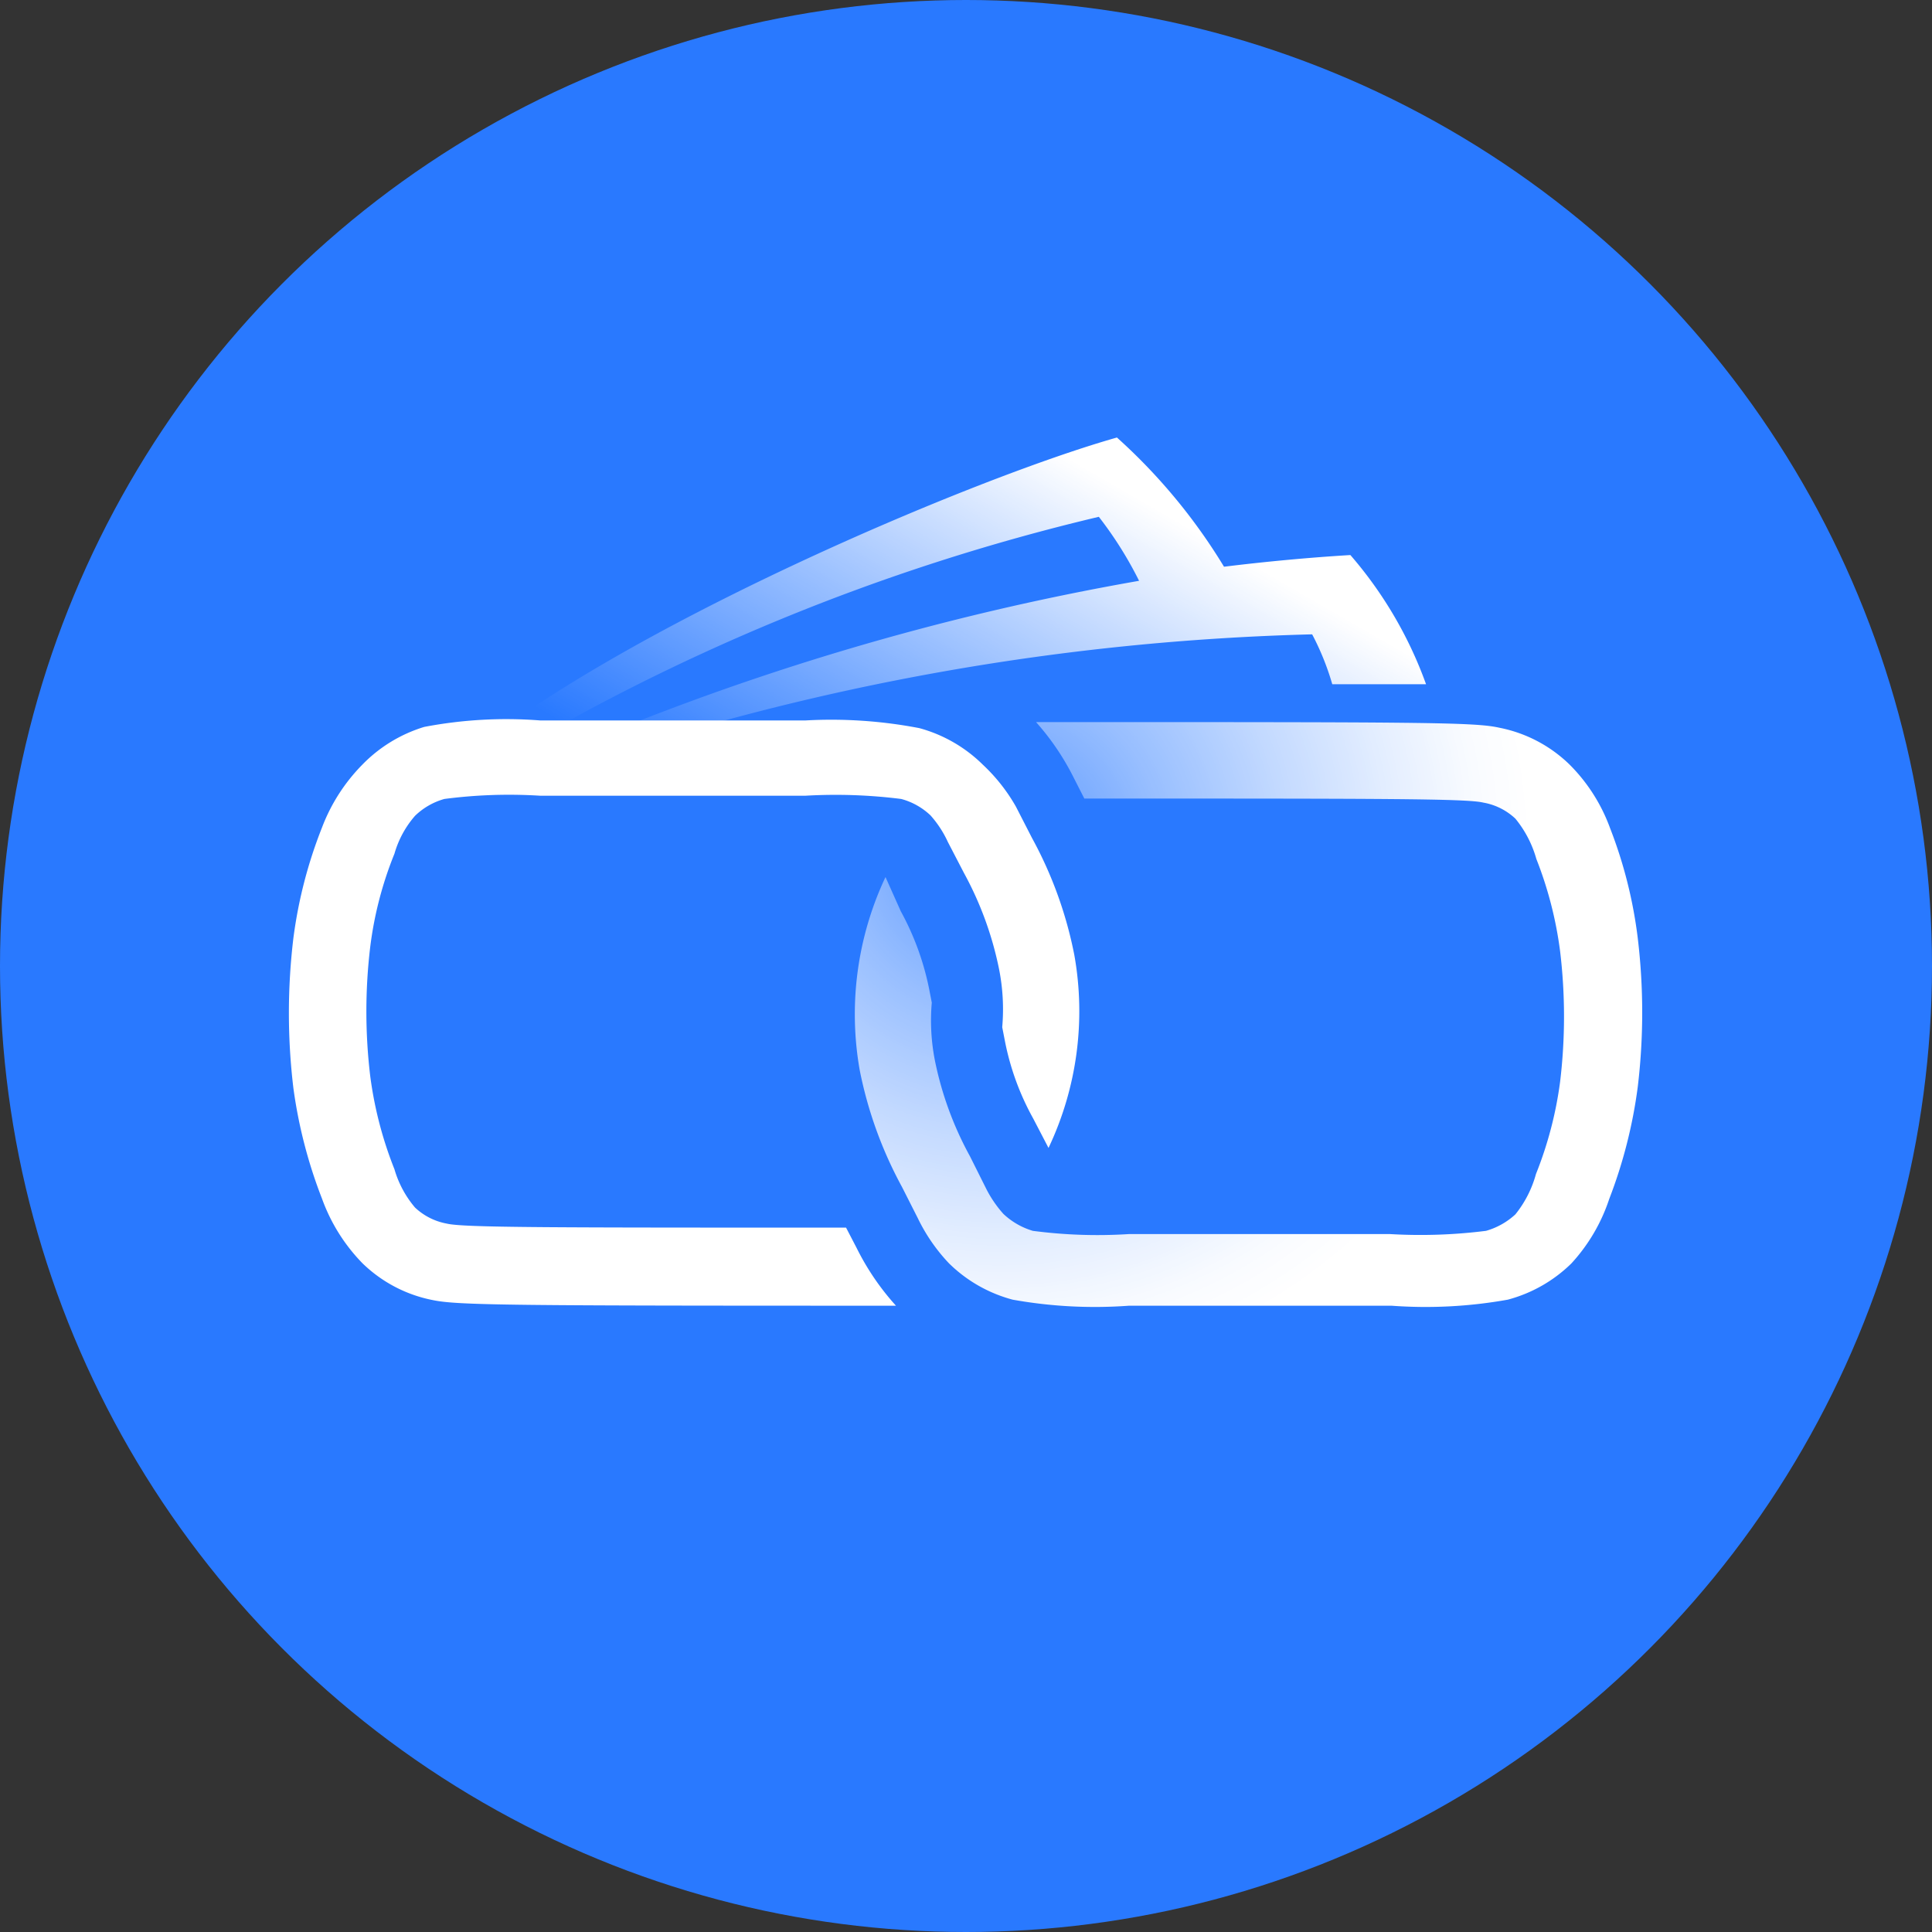 <svg xmlns="http://www.w3.org/2000/svg" xmlns:xlink="http://www.w3.org/1999/xlink" width="48" height="48" viewBox="0 0 48 48"><rect x="0" y="0" width="48" height="48" fill="#333333" stroke="none"/><defs><style>.a{fill:#2979ff;}.b{fill:url(#a);}.c{fill:url(#b);}.d{fill:#fff;}</style><linearGradient id="a" x1="19.98" y1="23.94" x2="27.76" y2="10.47" gradientUnits="userSpaceOnUse"><stop offset="0.14" stop-color="#fff" stop-opacity="0"/><stop offset="0.91" stop-color="#fff"/></linearGradient><radialGradient id="b" cx="77.24" cy="81.69" r="14.65" gradientTransform="translate(-44.69 -52.47) scale(0.9)" gradientUnits="userSpaceOnUse"><stop offset="0" stop-color="#fff" stop-opacity="0.2"/><stop offset="0.05" stop-color="#fff" stop-opacity="0.25"/><stop offset="0.31" stop-color="#fff" stop-opacity="0.52"/><stop offset="0.54" stop-color="#fff" stop-opacity="0.72"/><stop offset="0.74" stop-color="#fff" stop-opacity="0.87"/><stop offset="0.9" stop-color="#fff" stop-opacity="0.97"/><stop offset="1" stop-color="#fff"/></radialGradient></defs><circle class="a" cx="24" cy="24" r="24"/><path class="b" d="M33.1,17l2.33,0a10.15,10.15,0,0,0-1.88-3.21c-1,.06-2.08.16-3.14.29a14.24,14.24,0,0,0-2.66-3.21c-3.54,1-12.42,4.75-16.36,8.08l.56.22A52.58,52.58,0,0,1,27.3,12.84a9.47,9.47,0,0,1,1,1.59A64.53,64.53,0,0,0,14,18.68l.46.3a61.62,61.62,0,0,1,18.14-3.22A6.55,6.55,0,0,1,33.1,17Z"/><path class="c" d="M40.69,23.31A11.31,11.31,0,0,0,40,20.57,4.32,4.32,0,0,0,39,19a3.45,3.45,0,0,0-1.75-.92c-.62-.14-1.92-.14-11.51-.14a6.31,6.31,0,0,1,.94,1.39l.26.51c7.39,0,9.5,0,9.91.1a1.55,1.55,0,0,1,.8.4,2.75,2.75,0,0,1,.52,1,9.59,9.59,0,0,1,.59,2.29,13.59,13.59,0,0,1,0,3.25,9.51,9.51,0,0,1-.6,2.29,2.75,2.75,0,0,1-.51,1,1.8,1.8,0,0,1-.73.41,13,13,0,0,1-2.39.08H28.05a12.33,12.33,0,0,1-2.39-.08,1.82,1.82,0,0,1-.73-.42,2.87,2.87,0,0,1-.44-.65l-.39-.78a8.39,8.39,0,0,1-.87-2.37,5.14,5.14,0,0,1-.08-1.45l-.07-.36a6.79,6.79,0,0,0-.7-1.91L22,21.79a8,8,0,0,0-.64,4.8,10.21,10.21,0,0,0,1.05,2.9l.39.77a4.42,4.42,0,0,0,.78,1.13,3.56,3.56,0,0,0,1.58.9,11.57,11.57,0,0,0,2.89.15h6.52a11.57,11.57,0,0,0,2.89-.15,3.56,3.56,0,0,0,1.58-.9,4.4,4.4,0,0,0,.94-1.6A12.06,12.06,0,0,0,40.69,27,15.52,15.52,0,0,0,40.69,23.31Z"/><path class="d" d="M21.28,31l-.26-.5c-7.39,0-9.51,0-9.92-.1a1.56,1.56,0,0,1-.79-.4,2.58,2.58,0,0,1-.51-.95,9.61,9.61,0,0,1-.6-2.3,13.51,13.51,0,0,1,0-3.24,9.16,9.16,0,0,1,.6-2.3,2.46,2.46,0,0,1,.51-.94,1.71,1.71,0,0,1,.73-.42,12.4,12.4,0,0,1,2.39-.08H20a13,13,0,0,1,2.39.08,1.69,1.69,0,0,1,.73.41,2.65,2.65,0,0,1,.43.66l.4.77a8.48,8.48,0,0,1,.87,2.38,5.11,5.11,0,0,1,.08,1.45l.07.36a6.54,6.54,0,0,0,.7,1.91l.38.73a7.93,7.93,0,0,0,.64-4.8,10.09,10.09,0,0,0-1.05-2.9l-.4-.78A4.4,4.4,0,0,0,24.42,19a3.58,3.58,0,0,0-1.58-.91A11.57,11.57,0,0,0,20,17.9H13.43a10.86,10.86,0,0,0-2.89.16A3.61,3.61,0,0,0,9,19,4.49,4.49,0,0,0,8,20.56a11.45,11.45,0,0,0-.71,2.74,15.6,15.6,0,0,0,0,3.74A12,12,0,0,0,8,29.78,4.46,4.46,0,0,0,9,31.38a3.45,3.45,0,0,0,1.75.92c.62.13,1.92.14,11.51.14A6.32,6.32,0,0,1,21.28,31Z"/></svg>